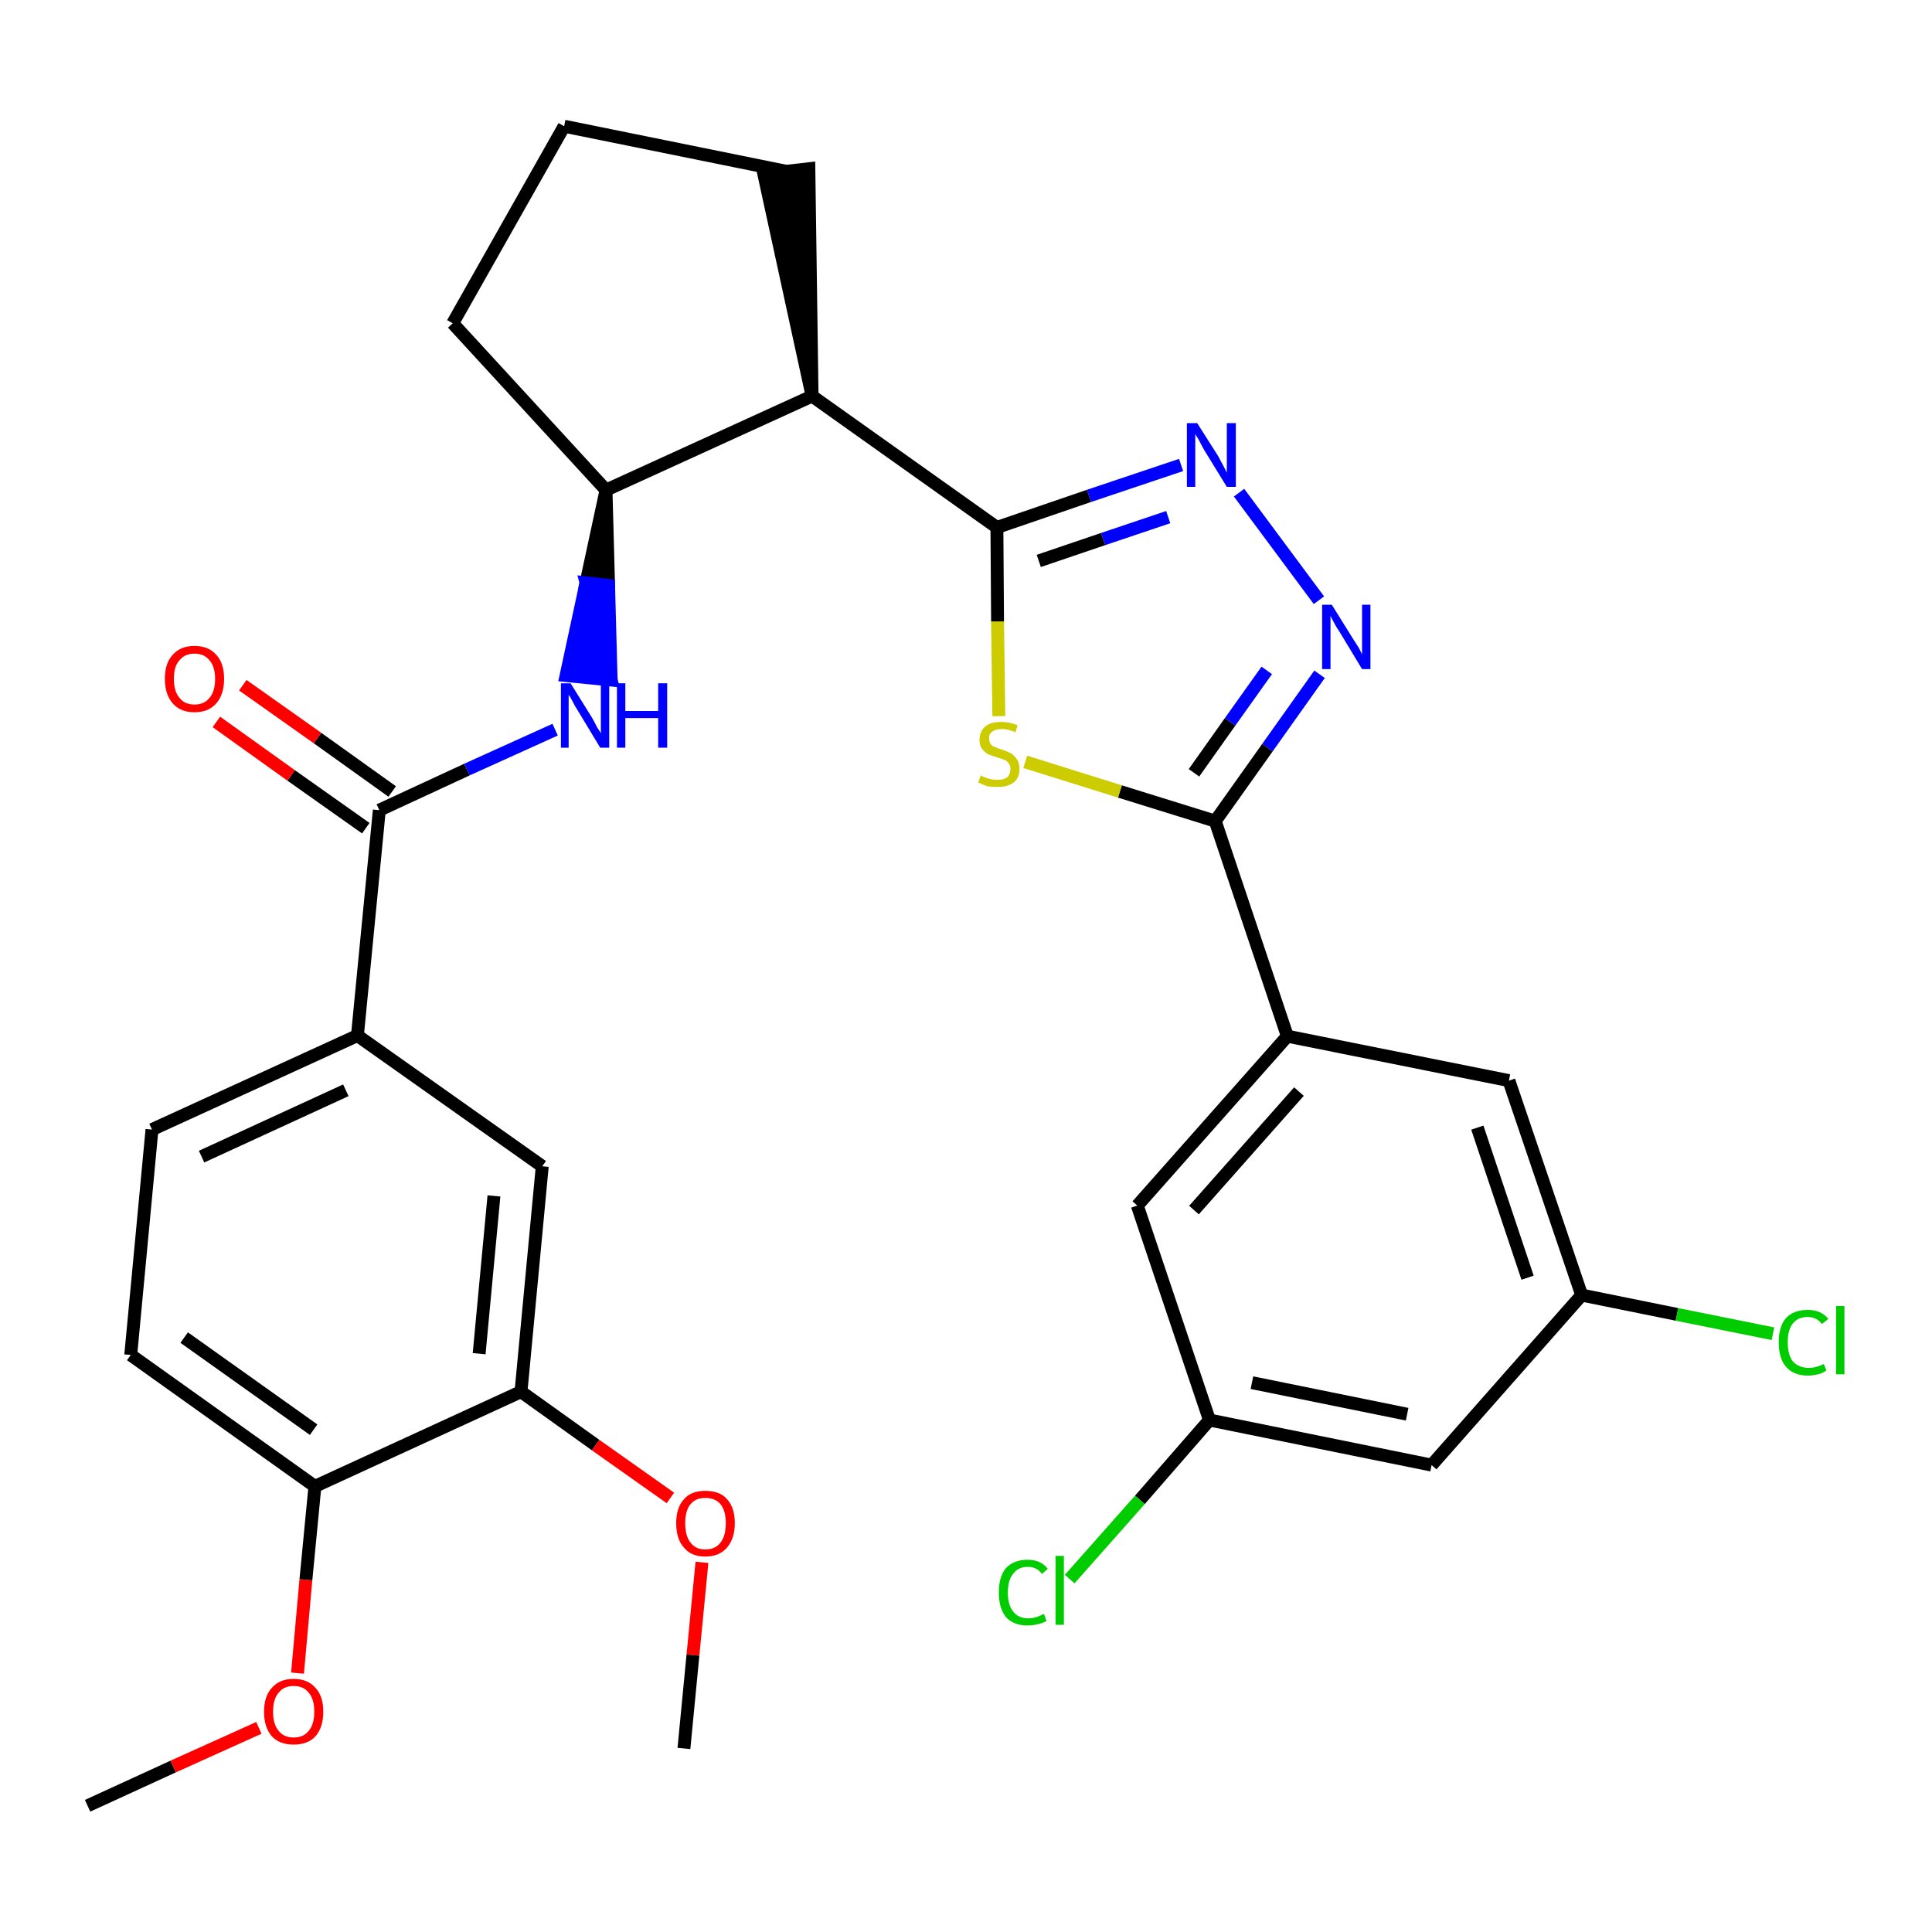 <?xml version='1.0' encoding='iso-8859-1'?>
<svg version='1.1' baseProfile='full'
              xmlns='http://www.w3.org/2000/svg'
                      xmlns:rdkit='http://www.rdkit.org/xml'
                      xmlns:xlink='http://www.w3.org/1999/xlink'
                  xml:space='preserve'
width='300px' height='300px' viewBox='0 0 300 300'>
<!-- END OF HEADER -->
<path class='bond-0 atom-0 atom-1' d='M 13.6,280.4 L 26.9,274.3' style='fill:none;fill-rule:evenodd;stroke:#000000;stroke-width:2.0px;stroke-linecap:butt;stroke-linejoin:miter;stroke-opacity:1' />
<path class='bond-0 atom-0 atom-1' d='M 26.9,274.3 L 40.2,268.3' style='fill:none;fill-rule:evenodd;stroke:#FF0000;stroke-width:2.0px;stroke-linecap:butt;stroke-linejoin:miter;stroke-opacity:1' />
<path class='bond-1 atom-1 atom-2' d='M 46.2,259.8 L 47.5,245.3' style='fill:none;fill-rule:evenodd;stroke:#FF0000;stroke-width:2.0px;stroke-linecap:butt;stroke-linejoin:miter;stroke-opacity:1' />
<path class='bond-1 atom-1 atom-2' d='M 47.5,245.3 L 48.9,230.8' style='fill:none;fill-rule:evenodd;stroke:#000000;stroke-width:2.0px;stroke-linecap:butt;stroke-linejoin:miter;stroke-opacity:1' />
<path class='bond-2 atom-2 atom-3' d='M 48.9,230.8 L 20.3,210.4' style='fill:none;fill-rule:evenodd;stroke:#000000;stroke-width:2.0px;stroke-linecap:butt;stroke-linejoin:miter;stroke-opacity:1' />
<path class='bond-2 atom-2 atom-3' d='M 48.7,222.0 L 28.6,207.7' style='fill:none;fill-rule:evenodd;stroke:#000000;stroke-width:2.0px;stroke-linecap:butt;stroke-linejoin:miter;stroke-opacity:1' />
<path class='bond-30 atom-28 atom-2' d='M 80.9,216.1 L 48.9,230.8' style='fill:none;fill-rule:evenodd;stroke:#000000;stroke-width:2.0px;stroke-linecap:butt;stroke-linejoin:miter;stroke-opacity:1' />
<path class='bond-3 atom-3 atom-4' d='M 20.3,210.4 L 23.6,175.4' style='fill:none;fill-rule:evenodd;stroke:#000000;stroke-width:2.0px;stroke-linecap:butt;stroke-linejoin:miter;stroke-opacity:1' />
<path class='bond-4 atom-4 atom-5' d='M 23.6,175.4 L 55.5,160.8' style='fill:none;fill-rule:evenodd;stroke:#000000;stroke-width:2.0px;stroke-linecap:butt;stroke-linejoin:miter;stroke-opacity:1' />
<path class='bond-4 atom-4 atom-5' d='M 31.3,179.6 L 53.7,169.3' style='fill:none;fill-rule:evenodd;stroke:#000000;stroke-width:2.0px;stroke-linecap:butt;stroke-linejoin:miter;stroke-opacity:1' />
<path class='bond-5 atom-5 atom-6' d='M 55.5,160.8 L 58.9,125.8' style='fill:none;fill-rule:evenodd;stroke:#000000;stroke-width:2.0px;stroke-linecap:butt;stroke-linejoin:miter;stroke-opacity:1' />
<path class='bond-26 atom-5 atom-27' d='M 55.5,160.8 L 84.2,181.1' style='fill:none;fill-rule:evenodd;stroke:#000000;stroke-width:2.0px;stroke-linecap:butt;stroke-linejoin:miter;stroke-opacity:1' />
<path class='bond-6 atom-6 atom-7' d='M 60.9,122.9 L 49.3,114.6' style='fill:none;fill-rule:evenodd;stroke:#000000;stroke-width:2.0px;stroke-linecap:butt;stroke-linejoin:miter;stroke-opacity:1' />
<path class='bond-6 atom-6 atom-7' d='M 49.3,114.6 L 37.7,106.4' style='fill:none;fill-rule:evenodd;stroke:#FF0000;stroke-width:2.0px;stroke-linecap:butt;stroke-linejoin:miter;stroke-opacity:1' />
<path class='bond-6 atom-6 atom-7' d='M 56.8,128.6 L 45.2,120.4' style='fill:none;fill-rule:evenodd;stroke:#000000;stroke-width:2.0px;stroke-linecap:butt;stroke-linejoin:miter;stroke-opacity:1' />
<path class='bond-6 atom-6 atom-7' d='M 45.2,120.4 L 33.6,112.1' style='fill:none;fill-rule:evenodd;stroke:#FF0000;stroke-width:2.0px;stroke-linecap:butt;stroke-linejoin:miter;stroke-opacity:1' />
<path class='bond-7 atom-6 atom-8' d='M 58.9,125.8 L 72.5,119.5' style='fill:none;fill-rule:evenodd;stroke:#000000;stroke-width:2.0px;stroke-linecap:butt;stroke-linejoin:miter;stroke-opacity:1' />
<path class='bond-7 atom-6 atom-8' d='M 72.5,119.5 L 86.2,113.3' style='fill:none;fill-rule:evenodd;stroke:#0000FF;stroke-width:2.0px;stroke-linecap:butt;stroke-linejoin:miter;stroke-opacity:1' />
<path class='bond-8 atom-9 atom-8' d='M 94.1,76.1 L 91.0,90.5 L 94.5,90.9 Z' style='fill:#000000;fill-rule:evenodd;fill-opacity:1;stroke:#000000;stroke-width:2.0px;stroke-linecap:butt;stroke-linejoin:miter;stroke-opacity:1;' />
<path class='bond-8 atom-9 atom-8' d='M 91.0,90.5 L 94.9,105.6 L 87.9,104.9 Z' style='fill:#0000FF;fill-rule:evenodd;fill-opacity:1;stroke:#0000FF;stroke-width:2.0px;stroke-linecap:butt;stroke-linejoin:miter;stroke-opacity:1;' />
<path class='bond-8 atom-9 atom-8' d='M 91.0,90.5 L 94.5,90.9 L 94.9,105.6 Z' style='fill:#0000FF;fill-rule:evenodd;fill-opacity:1;stroke:#0000FF;stroke-width:2.0px;stroke-linecap:butt;stroke-linejoin:miter;stroke-opacity:1;' />
<path class='bond-9 atom-9 atom-10' d='M 94.1,76.1 L 70.3,50.2' style='fill:none;fill-rule:evenodd;stroke:#000000;stroke-width:2.0px;stroke-linecap:butt;stroke-linejoin:miter;stroke-opacity:1' />
<path class='bond-31 atom-13 atom-9' d='M 126.1,61.5 L 94.1,76.1' style='fill:none;fill-rule:evenodd;stroke:#000000;stroke-width:2.0px;stroke-linecap:butt;stroke-linejoin:miter;stroke-opacity:1' />
<path class='bond-10 atom-10 atom-11' d='M 70.3,50.2 L 87.6,19.6' style='fill:none;fill-rule:evenodd;stroke:#000000;stroke-width:2.0px;stroke-linecap:butt;stroke-linejoin:miter;stroke-opacity:1' />
<path class='bond-11 atom-11 atom-12' d='M 87.6,19.6 L 122.1,26.6' style='fill:none;fill-rule:evenodd;stroke:#000000;stroke-width:2.0px;stroke-linecap:butt;stroke-linejoin:miter;stroke-opacity:1' />
<path class='bond-12 atom-13 atom-12' d='M 126.1,61.5 L 125.6,26.2 L 118.6,27.0 Z' style='fill:#000000;fill-rule:evenodd;fill-opacity:1;stroke:#000000;stroke-width:2.0px;stroke-linecap:butt;stroke-linejoin:miter;stroke-opacity:1;' />
<path class='bond-13 atom-13 atom-14' d='M 126.1,61.5 L 154.8,81.9' style='fill:none;fill-rule:evenodd;stroke:#000000;stroke-width:2.0px;stroke-linecap:butt;stroke-linejoin:miter;stroke-opacity:1' />
<path class='bond-14 atom-14 atom-15' d='M 154.8,81.9 L 169.1,77.0' style='fill:none;fill-rule:evenodd;stroke:#000000;stroke-width:2.0px;stroke-linecap:butt;stroke-linejoin:miter;stroke-opacity:1' />
<path class='bond-14 atom-14 atom-15' d='M 169.1,77.0 L 183.4,72.2' style='fill:none;fill-rule:evenodd;stroke:#0000FF;stroke-width:2.0px;stroke-linecap:butt;stroke-linejoin:miter;stroke-opacity:1' />
<path class='bond-14 atom-14 atom-15' d='M 161.3,87.1 L 171.3,83.7' style='fill:none;fill-rule:evenodd;stroke:#000000;stroke-width:2.0px;stroke-linecap:butt;stroke-linejoin:miter;stroke-opacity:1' />
<path class='bond-14 atom-14 atom-15' d='M 171.3,83.7 L 181.4,80.3' style='fill:none;fill-rule:evenodd;stroke:#0000FF;stroke-width:2.0px;stroke-linecap:butt;stroke-linejoin:miter;stroke-opacity:1' />
<path class='bond-32 atom-26 atom-14' d='M 155.1,111.2 L 154.9,96.5' style='fill:none;fill-rule:evenodd;stroke:#CCCC00;stroke-width:2.0px;stroke-linecap:butt;stroke-linejoin:miter;stroke-opacity:1' />
<path class='bond-32 atom-26 atom-14' d='M 154.9,96.5 L 154.8,81.9' style='fill:none;fill-rule:evenodd;stroke:#000000;stroke-width:2.0px;stroke-linecap:butt;stroke-linejoin:miter;stroke-opacity:1' />
<path class='bond-15 atom-15 atom-16' d='M 192.4,76.5 L 204.8,93.2' style='fill:none;fill-rule:evenodd;stroke:#0000FF;stroke-width:2.0px;stroke-linecap:butt;stroke-linejoin:miter;stroke-opacity:1' />
<path class='bond-16 atom-16 atom-17' d='M 204.9,104.7 L 196.8,116.1' style='fill:none;fill-rule:evenodd;stroke:#0000FF;stroke-width:2.0px;stroke-linecap:butt;stroke-linejoin:miter;stroke-opacity:1' />
<path class='bond-16 atom-16 atom-17' d='M 196.8,116.1 L 188.7,127.5' style='fill:none;fill-rule:evenodd;stroke:#000000;stroke-width:2.0px;stroke-linecap:butt;stroke-linejoin:miter;stroke-opacity:1' />
<path class='bond-16 atom-16 atom-17' d='M 196.7,104.1 L 191.0,112.1' style='fill:none;fill-rule:evenodd;stroke:#0000FF;stroke-width:2.0px;stroke-linecap:butt;stroke-linejoin:miter;stroke-opacity:1' />
<path class='bond-16 atom-16 atom-17' d='M 191.0,112.1 L 185.4,120.0' style='fill:none;fill-rule:evenodd;stroke:#000000;stroke-width:2.0px;stroke-linecap:butt;stroke-linejoin:miter;stroke-opacity:1' />
<path class='bond-17 atom-17 atom-18' d='M 188.7,127.5 L 199.9,160.9' style='fill:none;fill-rule:evenodd;stroke:#000000;stroke-width:2.0px;stroke-linecap:butt;stroke-linejoin:miter;stroke-opacity:1' />
<path class='bond-25 atom-17 atom-26' d='M 188.7,127.5 L 173.9,122.9' style='fill:none;fill-rule:evenodd;stroke:#000000;stroke-width:2.0px;stroke-linecap:butt;stroke-linejoin:miter;stroke-opacity:1' />
<path class='bond-25 atom-17 atom-26' d='M 173.9,122.9 L 159.2,118.3' style='fill:none;fill-rule:evenodd;stroke:#CCCC00;stroke-width:2.0px;stroke-linecap:butt;stroke-linejoin:miter;stroke-opacity:1' />
<path class='bond-18 atom-18 atom-19' d='M 199.9,160.9 L 176.6,187.2' style='fill:none;fill-rule:evenodd;stroke:#000000;stroke-width:2.0px;stroke-linecap:butt;stroke-linejoin:miter;stroke-opacity:1' />
<path class='bond-18 atom-18 atom-19' d='M 201.7,169.5 L 185.4,187.9' style='fill:none;fill-rule:evenodd;stroke:#000000;stroke-width:2.0px;stroke-linecap:butt;stroke-linejoin:miter;stroke-opacity:1' />
<path class='bond-33 atom-25 atom-18' d='M 234.3,167.8 L 199.9,160.9' style='fill:none;fill-rule:evenodd;stroke:#000000;stroke-width:2.0px;stroke-linecap:butt;stroke-linejoin:miter;stroke-opacity:1' />
<path class='bond-19 atom-19 atom-20' d='M 176.6,187.2 L 187.8,220.5' style='fill:none;fill-rule:evenodd;stroke:#000000;stroke-width:2.0px;stroke-linecap:butt;stroke-linejoin:miter;stroke-opacity:1' />
<path class='bond-20 atom-20 atom-21' d='M 187.8,220.5 L 177.0,232.9' style='fill:none;fill-rule:evenodd;stroke:#000000;stroke-width:2.0px;stroke-linecap:butt;stroke-linejoin:miter;stroke-opacity:1' />
<path class='bond-20 atom-20 atom-21' d='M 177.0,232.9 L 166.1,245.2' style='fill:none;fill-rule:evenodd;stroke:#00CC00;stroke-width:2.0px;stroke-linecap:butt;stroke-linejoin:miter;stroke-opacity:1' />
<path class='bond-21 atom-20 atom-22' d='M 187.8,220.5 L 222.3,227.5' style='fill:none;fill-rule:evenodd;stroke:#000000;stroke-width:2.0px;stroke-linecap:butt;stroke-linejoin:miter;stroke-opacity:1' />
<path class='bond-21 atom-20 atom-22' d='M 194.4,214.7 L 218.5,219.6' style='fill:none;fill-rule:evenodd;stroke:#000000;stroke-width:2.0px;stroke-linecap:butt;stroke-linejoin:miter;stroke-opacity:1' />
<path class='bond-22 atom-22 atom-23' d='M 222.3,227.5 L 245.6,201.1' style='fill:none;fill-rule:evenodd;stroke:#000000;stroke-width:2.0px;stroke-linecap:butt;stroke-linejoin:miter;stroke-opacity:1' />
<path class='bond-23 atom-23 atom-24' d='M 245.6,201.1 L 260.4,204.1' style='fill:none;fill-rule:evenodd;stroke:#000000;stroke-width:2.0px;stroke-linecap:butt;stroke-linejoin:miter;stroke-opacity:1' />
<path class='bond-23 atom-23 atom-24' d='M 260.4,204.1 L 275.3,207.1' style='fill:none;fill-rule:evenodd;stroke:#00CC00;stroke-width:2.0px;stroke-linecap:butt;stroke-linejoin:miter;stroke-opacity:1' />
<path class='bond-24 atom-23 atom-25' d='M 245.6,201.1 L 234.3,167.8' style='fill:none;fill-rule:evenodd;stroke:#000000;stroke-width:2.0px;stroke-linecap:butt;stroke-linejoin:miter;stroke-opacity:1' />
<path class='bond-24 atom-23 atom-25' d='M 237.2,198.4 L 229.4,175.1' style='fill:none;fill-rule:evenodd;stroke:#000000;stroke-width:2.0px;stroke-linecap:butt;stroke-linejoin:miter;stroke-opacity:1' />
<path class='bond-27 atom-27 atom-28' d='M 84.2,181.1 L 80.9,216.1' style='fill:none;fill-rule:evenodd;stroke:#000000;stroke-width:2.0px;stroke-linecap:butt;stroke-linejoin:miter;stroke-opacity:1' />
<path class='bond-27 atom-27 atom-28' d='M 76.7,185.7 L 74.4,210.2' style='fill:none;fill-rule:evenodd;stroke:#000000;stroke-width:2.0px;stroke-linecap:butt;stroke-linejoin:miter;stroke-opacity:1' />
<path class='bond-28 atom-28 atom-29' d='M 80.9,216.1 L 92.5,224.4' style='fill:none;fill-rule:evenodd;stroke:#000000;stroke-width:2.0px;stroke-linecap:butt;stroke-linejoin:miter;stroke-opacity:1' />
<path class='bond-28 atom-28 atom-29' d='M 92.5,224.4 L 104.1,232.6' style='fill:none;fill-rule:evenodd;stroke:#FF0000;stroke-width:2.0px;stroke-linecap:butt;stroke-linejoin:miter;stroke-opacity:1' />
<path class='bond-29 atom-29 atom-30' d='M 109.0,242.6 L 107.6,257.0' style='fill:none;fill-rule:evenodd;stroke:#FF0000;stroke-width:2.0px;stroke-linecap:butt;stroke-linejoin:miter;stroke-opacity:1' />
<path class='bond-29 atom-29 atom-30' d='M 107.6,257.0 L 106.2,271.5' style='fill:none;fill-rule:evenodd;stroke:#000000;stroke-width:2.0px;stroke-linecap:butt;stroke-linejoin:miter;stroke-opacity:1' />
<path  class='atom-1' d='M 41.0 265.8
Q 41.0 263.4, 42.2 262.1
Q 43.4 260.7, 45.6 260.7
Q 47.8 260.7, 49.0 262.1
Q 50.2 263.4, 50.2 265.8
Q 50.2 268.2, 49.0 269.6
Q 47.8 270.9, 45.6 270.9
Q 43.4 270.9, 42.2 269.6
Q 41.0 268.2, 41.0 265.8
M 45.6 269.8
Q 47.1 269.8, 47.9 268.8
Q 48.8 267.8, 48.8 265.8
Q 48.8 263.8, 47.9 262.8
Q 47.1 261.8, 45.6 261.8
Q 44.1 261.8, 43.3 262.8
Q 42.4 263.8, 42.4 265.8
Q 42.4 267.8, 43.3 268.8
Q 44.1 269.8, 45.6 269.8
' fill='#FF0000'/>
<path  class='atom-7' d='M 25.6 105.4
Q 25.6 103.0, 26.8 101.7
Q 28.0 100.3, 30.2 100.3
Q 32.4 100.3, 33.6 101.7
Q 34.8 103.0, 34.8 105.4
Q 34.8 107.8, 33.6 109.2
Q 32.4 110.6, 30.2 110.6
Q 28.0 110.6, 26.8 109.2
Q 25.6 107.8, 25.6 105.4
M 30.2 109.4
Q 31.7 109.4, 32.5 108.4
Q 33.4 107.4, 33.4 105.4
Q 33.4 103.5, 32.5 102.5
Q 31.7 101.5, 30.2 101.5
Q 28.7 101.5, 27.9 102.5
Q 27.0 103.4, 27.0 105.4
Q 27.0 107.4, 27.9 108.4
Q 28.7 109.4, 30.2 109.4
' fill='#FF0000'/>
<path  class='atom-8' d='M 88.6 106.1
L 91.9 111.4
Q 92.2 111.9, 92.7 112.9
Q 93.3 113.8, 93.3 113.9
L 93.3 106.1
L 94.6 106.1
L 94.6 116.1
L 93.2 116.1
L 89.7 110.3
Q 89.3 109.7, 88.9 108.9
Q 88.5 108.1, 88.3 107.9
L 88.3 116.1
L 87.1 116.1
L 87.1 106.1
L 88.6 106.1
' fill='#0000FF'/>
<path  class='atom-8' d='M 95.8 106.1
L 97.1 106.1
L 97.1 110.4
L 102.2 110.4
L 102.2 106.1
L 103.6 106.1
L 103.6 116.1
L 102.2 116.1
L 102.2 111.5
L 97.1 111.5
L 97.1 116.1
L 95.8 116.1
L 95.8 106.1
' fill='#0000FF'/>
<path  class='atom-15' d='M 185.9 65.7
L 189.2 70.9
Q 189.5 71.5, 190.0 72.4
Q 190.5 73.4, 190.5 73.4
L 190.5 65.7
L 191.9 65.7
L 191.9 75.6
L 190.5 75.6
L 187.0 69.9
Q 186.6 69.2, 186.2 68.4
Q 185.7 67.6, 185.6 67.4
L 185.6 75.6
L 184.3 75.6
L 184.3 65.7
L 185.9 65.7
' fill='#0000FF'/>
<path  class='atom-16' d='M 206.8 93.9
L 210.1 99.2
Q 210.4 99.7, 211.0 100.6
Q 211.5 101.6, 211.5 101.6
L 211.5 93.9
L 212.8 93.9
L 212.8 103.9
L 211.5 103.9
L 208.0 98.1
Q 207.5 97.4, 207.1 96.6
Q 206.7 95.9, 206.6 95.6
L 206.6 103.9
L 205.3 103.9
L 205.3 93.9
L 206.8 93.9
' fill='#0000FF'/>
<path  class='atom-21' d='M 155.1 247.3
Q 155.1 244.8, 156.2 243.5
Q 157.4 242.2, 159.6 242.2
Q 161.6 242.2, 162.7 243.6
L 161.8 244.4
Q 161.0 243.3, 159.6 243.3
Q 158.1 243.3, 157.3 244.4
Q 156.5 245.4, 156.5 247.3
Q 156.5 249.2, 157.3 250.2
Q 158.1 251.3, 159.7 251.3
Q 160.8 251.3, 162.1 250.6
L 162.5 251.7
Q 162.0 252.0, 161.2 252.2
Q 160.4 252.4, 159.5 252.4
Q 157.4 252.4, 156.2 251.1
Q 155.1 249.7, 155.1 247.3
' fill='#00CC00'/>
<path  class='atom-21' d='M 163.9 241.6
L 165.2 241.6
L 165.2 252.3
L 163.9 252.3
L 163.9 241.6
' fill='#00CC00'/>
<path  class='atom-24' d='M 276.2 208.4
Q 276.2 206.0, 277.3 204.7
Q 278.5 203.4, 280.7 203.4
Q 282.8 203.4, 283.9 204.8
L 282.9 205.6
Q 282.1 204.5, 280.7 204.5
Q 279.2 204.5, 278.4 205.5
Q 277.6 206.5, 277.6 208.4
Q 277.6 210.4, 278.4 211.4
Q 279.3 212.4, 280.9 212.4
Q 282.0 212.4, 283.2 211.8
L 283.6 212.8
Q 283.1 213.2, 282.3 213.4
Q 281.5 213.6, 280.7 213.6
Q 278.5 213.6, 277.3 212.2
Q 276.2 210.9, 276.2 208.4
' fill='#00CC00'/>
<path  class='atom-24' d='M 285.1 202.8
L 286.4 202.8
L 286.4 213.4
L 285.1 213.4
L 285.1 202.8
' fill='#00CC00'/>
<path  class='atom-26' d='M 152.3 120.4
Q 152.4 120.5, 152.9 120.7
Q 153.4 120.9, 153.9 121.0
Q 154.4 121.1, 154.9 121.1
Q 155.8 121.1, 156.4 120.7
Q 156.9 120.2, 156.9 119.4
Q 156.9 118.8, 156.6 118.5
Q 156.4 118.2, 156.0 118.0
Q 155.5 117.8, 154.8 117.6
Q 153.9 117.3, 153.4 117.1
Q 152.9 116.8, 152.5 116.3
Q 152.1 115.8, 152.1 114.9
Q 152.1 113.6, 153.0 112.8
Q 153.8 112.1, 155.5 112.1
Q 156.7 112.1, 158.0 112.6
L 157.7 113.7
Q 156.5 113.2, 155.6 113.2
Q 154.6 113.2, 154.1 113.6
Q 153.5 114.0, 153.6 114.7
Q 153.6 115.2, 153.8 115.5
Q 154.1 115.9, 154.5 116.0
Q 154.9 116.2, 155.6 116.4
Q 156.5 116.7, 157.0 117.0
Q 157.5 117.3, 157.9 117.9
Q 158.3 118.4, 158.3 119.4
Q 158.3 120.8, 157.4 121.5
Q 156.5 122.2, 154.9 122.2
Q 154.1 122.2, 153.4 122.1
Q 152.7 121.9, 151.9 121.5
L 152.3 120.4
' fill='#CCCC00'/>
<path  class='atom-29' d='M 105.0 236.5
Q 105.0 234.1, 106.2 232.8
Q 107.3 231.5, 109.5 231.5
Q 111.8 231.5, 112.9 232.8
Q 114.1 234.1, 114.1 236.5
Q 114.1 238.9, 112.9 240.3
Q 111.7 241.7, 109.5 241.7
Q 107.3 241.7, 106.2 240.3
Q 105.0 239.0, 105.0 236.5
M 109.5 240.6
Q 111.1 240.6, 111.9 239.5
Q 112.7 238.5, 112.7 236.5
Q 112.7 234.6, 111.9 233.6
Q 111.1 232.6, 109.5 232.6
Q 108.0 232.6, 107.2 233.6
Q 106.4 234.6, 106.4 236.5
Q 106.4 238.5, 107.2 239.5
Q 108.0 240.6, 109.5 240.6
' fill='#FF0000'/>
</svg>
